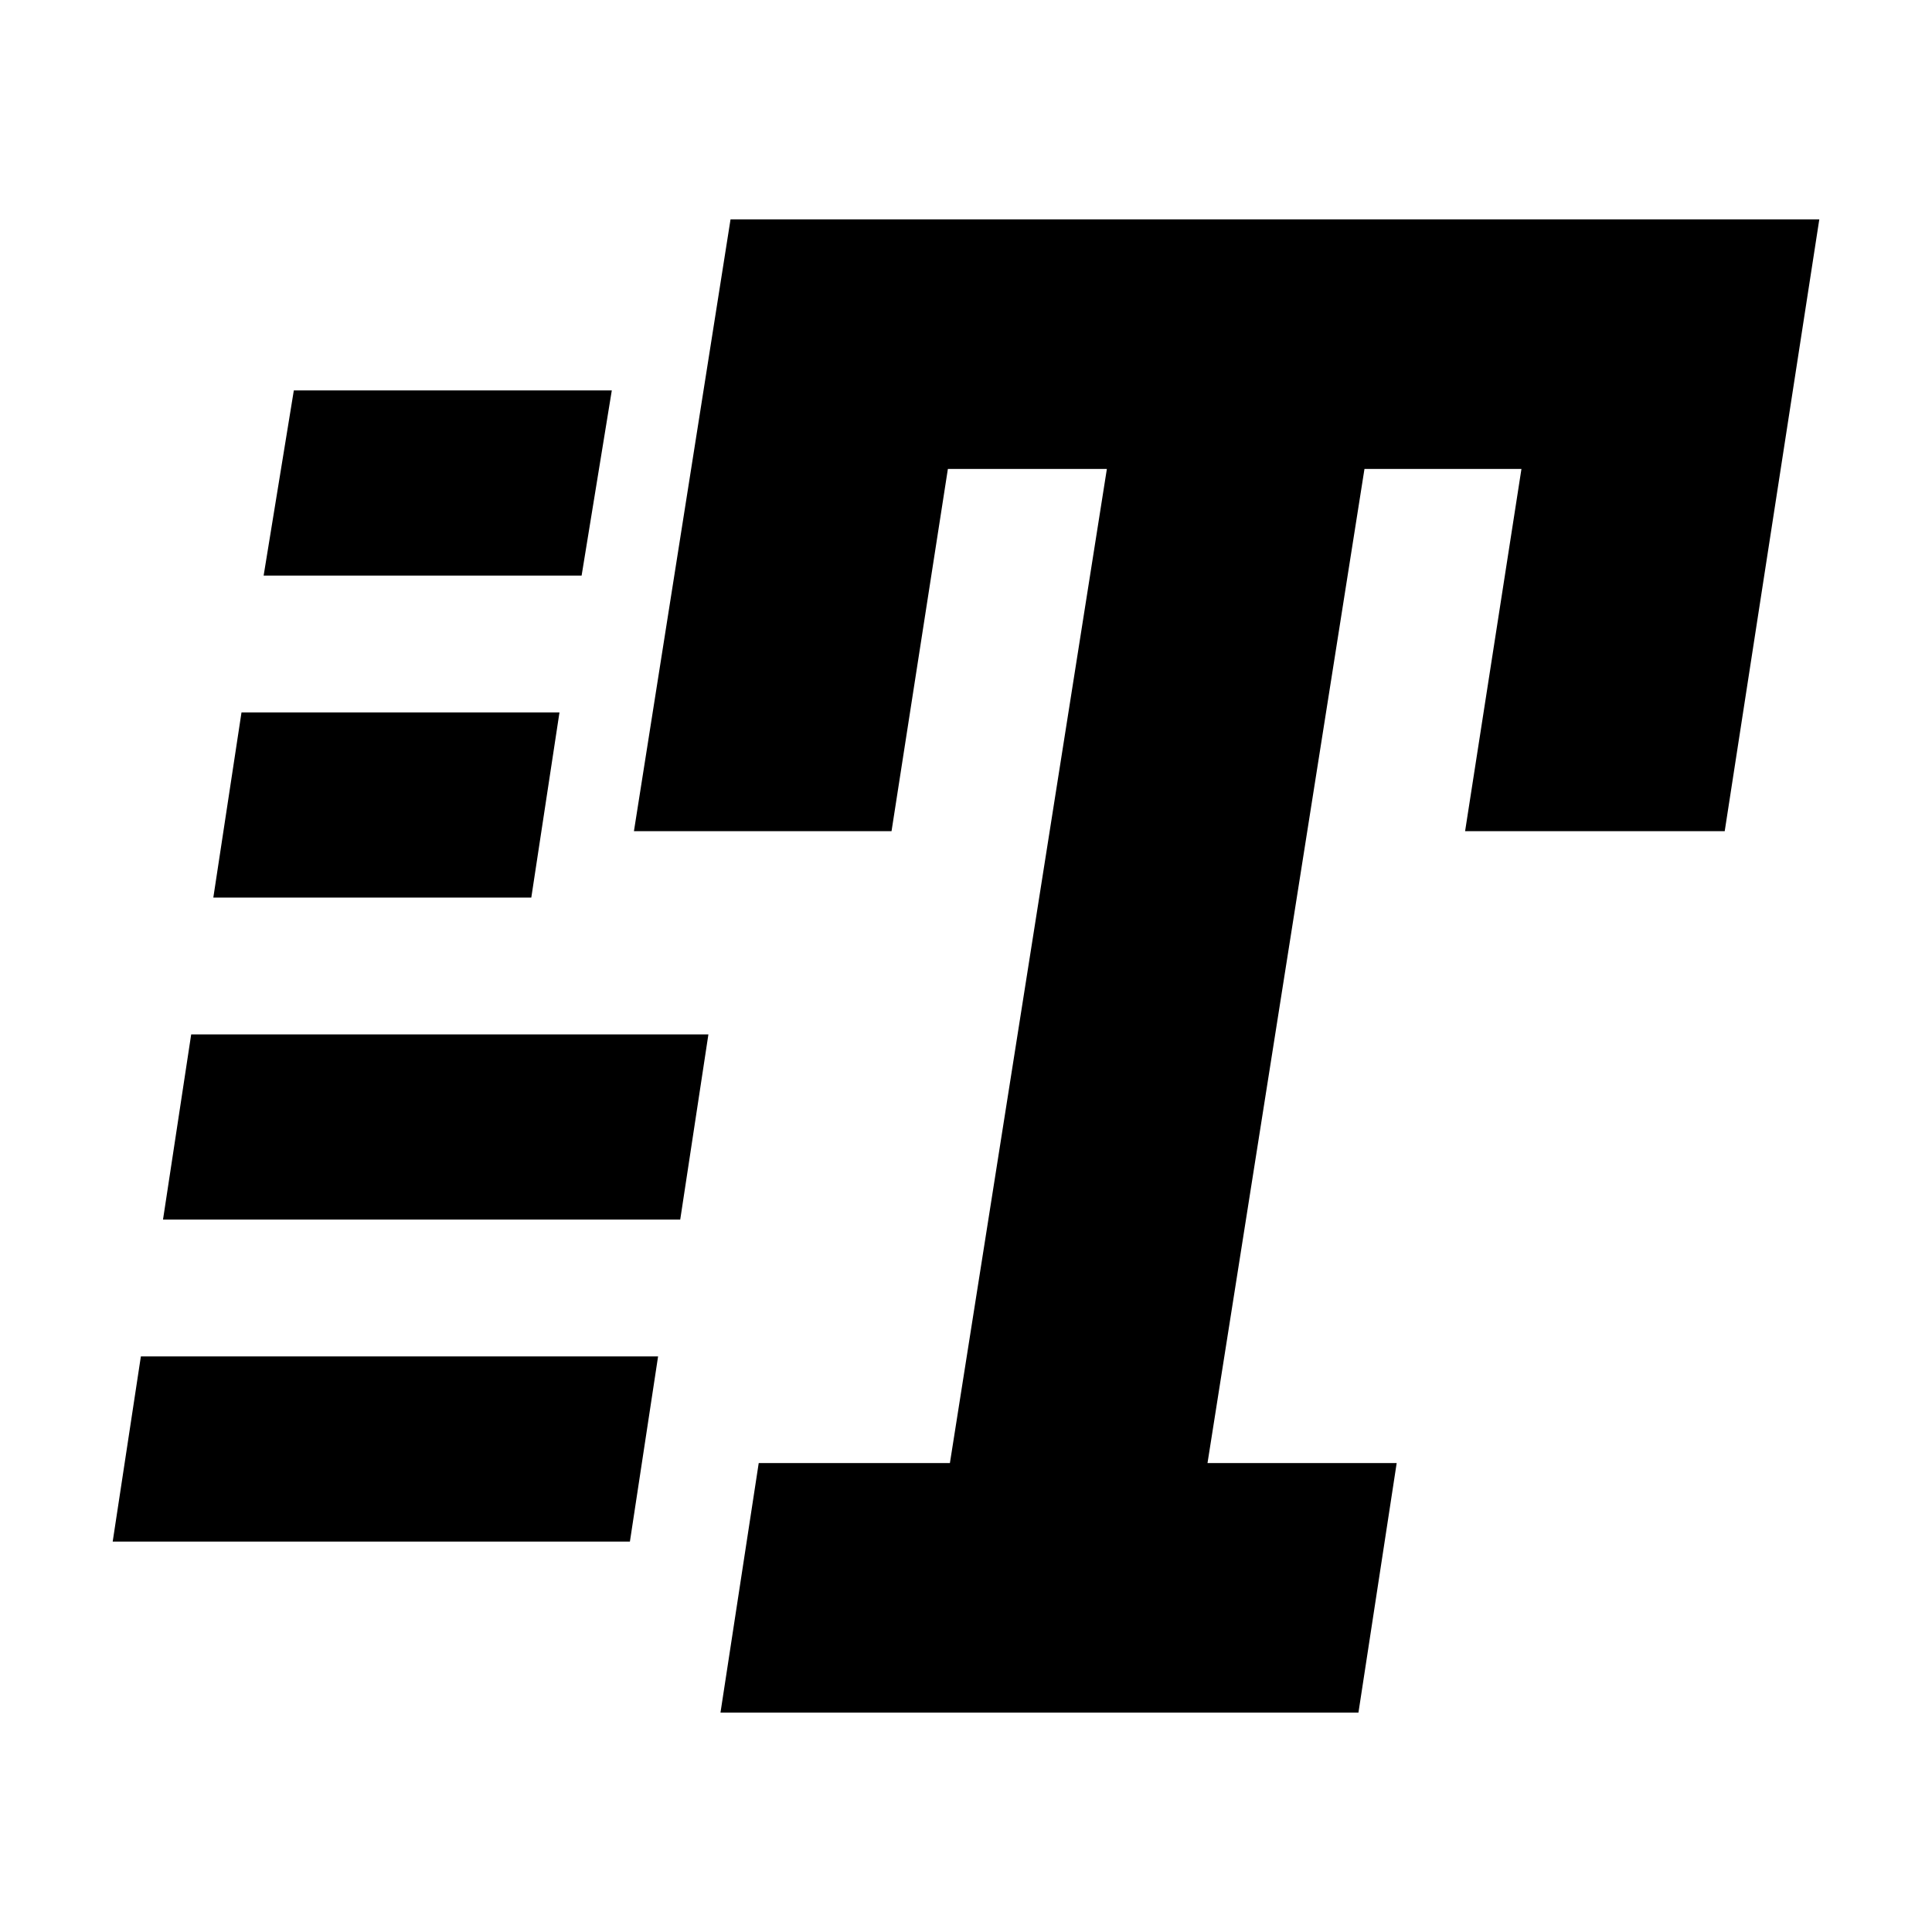 <svg xmlns="http://www.w3.org/2000/svg" height="24" width="24"><path d="m8.95 21.275.475-3.1H11.8l1.95-12.35h-1.975l-.7 4.5h-3.2l1.2-7.6H22.6l-1.175 7.6H18.2l.7-4.5h-1.95L15 18.175h2.35l-.475 3.1ZM3.275 7.15l.375-2.3H7.6l-.375 2.3Zm-.625 4L3 8.85h3.95l-.35 2.3Zm-1.25 8 .35-2.3h6.425l-.35 2.3Zm.625-4 .35-2.3H8.8l-.35 2.3Z"/></svg>